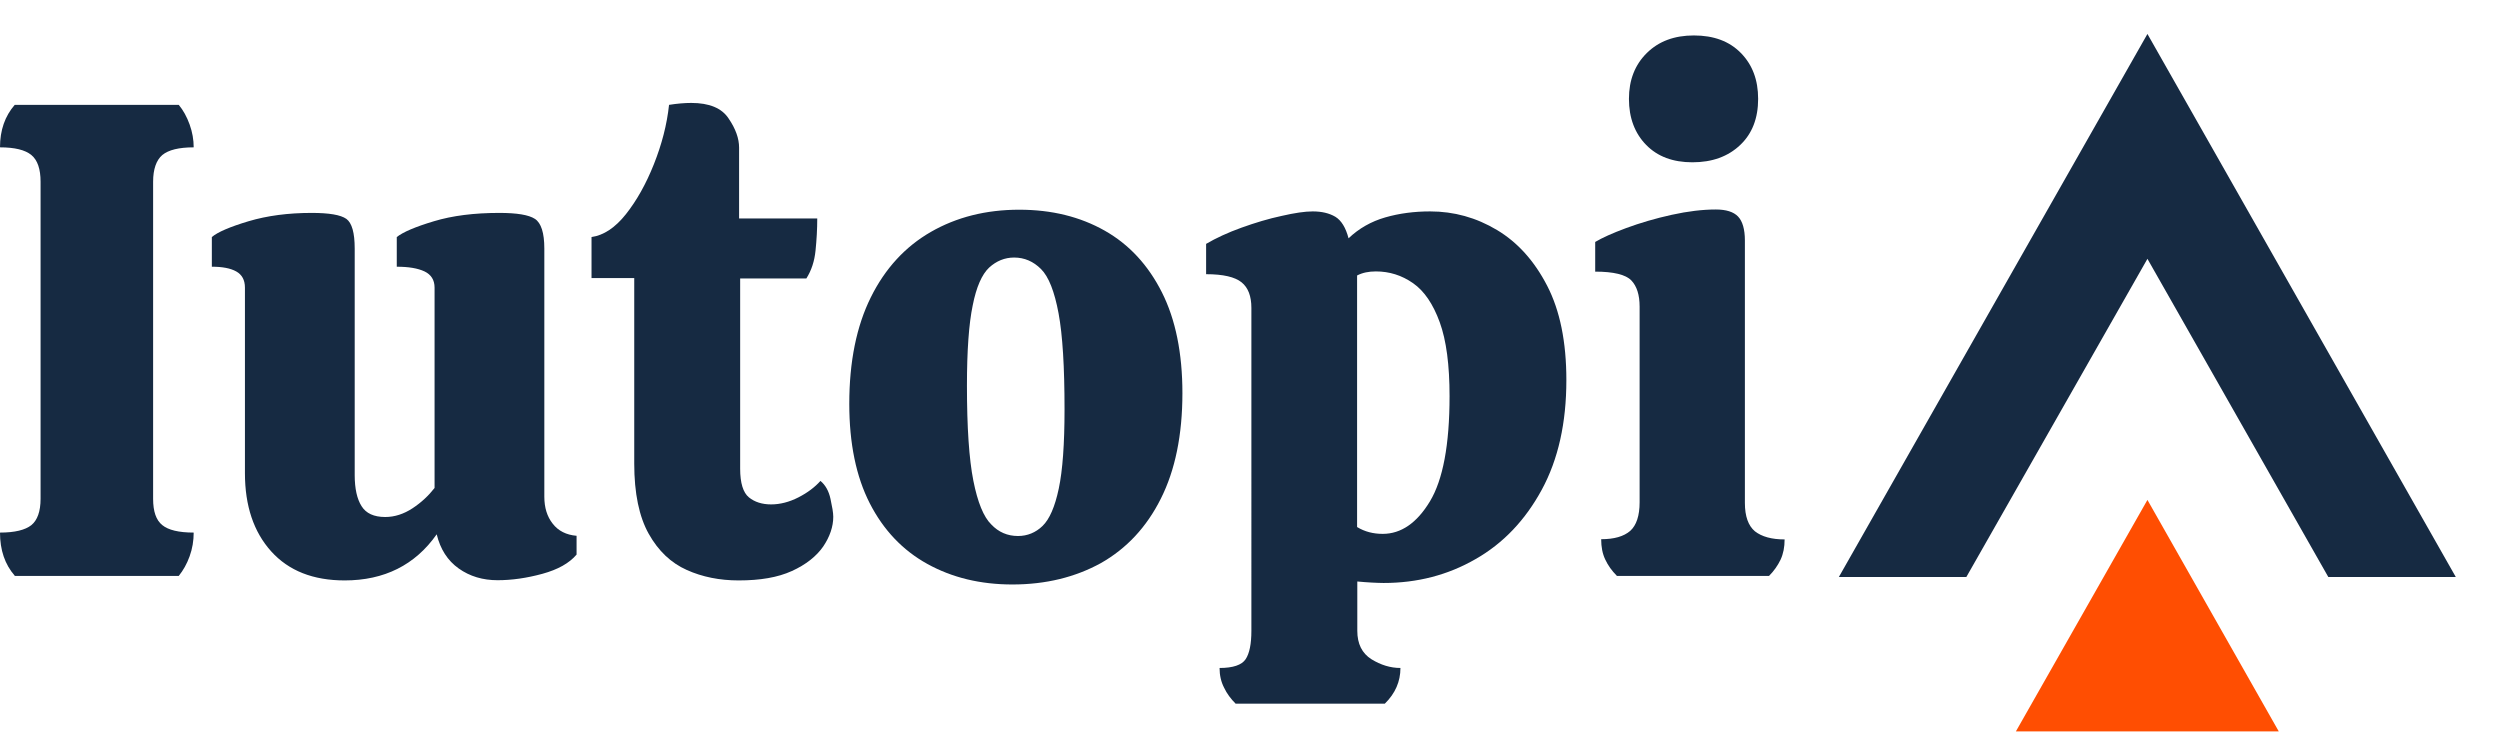 <?xml version="1.0" encoding="utf-8"?>
<!-- Generator: $$$/GeneralStr/196=Adobe Illustrator 27.6.0, SVG Export Plug-In . SVG Version: 6.00 Build 0)  -->
<svg version="1.1" id="Calque_1" xmlns="http://www.w3.org/2000/svg" xmlns:xlink="http://www.w3.org/1999/xlink" x="0px" y="0px"
	 viewBox="0 0 1170.7 353.2" style="enable-background:new 0 0 1170.7 353.2;" xml:space="preserve">
<style type="text/css">
	.st0{fill:#162A42;}
	.st1{fill:#FF4E02;}
</style>
<g>
	<g>
		<polygon class="st0" points="1005.6,121.2 1090.3,270.2 1150,270.2 1005.6,15.9 861.1,270.2 920.8,270.2 		"/>
	</g>
	<g>
		<polygon class="st1" points="1005.6,234.1 944,342.5 1067.1,342.5 		"/>
	</g>
	<g>
		<path class="st0" d="M6.9,269.6c-4.6-5.3-6.9-12-6.9-20.2c6.9,0,11.8-1.2,14.7-3.5c2.8-2.3,4.3-6.4,4.3-12.3V85.1
			c0-5.9-1.4-10.1-4.3-12.5S6.9,69,0,69c0-8,2.3-14.6,6.9-19.9h76.8c2.1,2.5,3.8,5.6,5.1,9.2c1.3,3.6,1.9,7.2,1.9,10.7
			c-6.9,0-11.8,1.2-14.7,3.6c-2.8,2.4-4.3,6.6-4.3,12.5v148.5c0,5.9,1.4,10,4.3,12.3c2.8,2.3,7.7,3.5,14.7,3.5
			c0,3.8-0.6,7.5-1.9,11.1c-1.3,3.6-3,6.6-5.1,9.2H6.9V269.6z"/>
		<path class="st0" d="M161.4,271.8c-14.7,0-26.2-4.5-34.4-13.6s-12.3-21.3-12.3-36.6v-86.9c0-3.6-1.4-6.1-4.1-7.6
			c-2.7-1.5-6.5-2.2-11.4-2.2V111c2.7-2.3,8.5-4.8,17.2-7.4s18.6-3.9,29.5-3.9c8.2,0,13.6,0.9,16.3,2.8c2.6,1.9,3.9,6.5,3.9,13.9
			v106.1c0,6.3,1.1,11.2,3.2,14.5c2.1,3.4,5.8,5.1,11.1,5.1c4.4,0,8.7-1.4,12.8-4.1c4.1-2.7,7.5-5.9,10.3-9.5v-93.8
			c0-3.6-1.6-6.1-4.7-7.6c-3.2-1.5-7.5-2.2-13-2.2V111c2.9-2.3,8.7-4.8,17.4-7.4c8.6-2.6,18.8-3.9,30.6-3.9c8.2,0,13.8,0.9,16.7,2.8
			s4.4,6.5,4.4,13.9v116.2c0,5.1,1.3,9.3,3.9,12.6c2.6,3.4,6.4,5.3,11.2,5.7v8.8c-3.4,4-8.7,7-16,9s-14.3,3-21,3
			c-6.9,0-13-1.8-18.2-5.5s-8.6-9-10.3-16C194.4,264.6,179.9,271.8,161.4,271.8z"/>
		<path class="st0" d="M345.9,271.8c-8.8,0-17-1.6-24.3-4.9c-7.4-3.3-13.3-8.9-17.8-16.9s-6.8-19-6.8-32.9v-86.9h-20V111
			c5.7-0.8,11.1-4.4,16.1-10.7s9.4-14.1,13.1-23.4s6.1-18.5,7.1-27.8c3.8-0.6,7.3-0.9,10.4-0.9c8.4,0,14.3,2.4,17.5,7.3
			c3.3,4.8,4.9,9.4,4.9,13.6v33.2h36.6c0,5.1-0.3,10.1-0.8,15c-0.5,5-1.9,9.3-4.3,13.1h-31v89.1c0,6.7,1.4,11.2,4.1,13.4
			s6.2,3.3,10.4,3.3c4.2,0,8.5-1.1,12.8-3.3s7.7-4.8,10.3-7.7c2.3,1.9,3.9,4.7,4.7,8.4c0.8,3.7,1.3,6.5,1.3,8.4
			c0,4.6-1.6,9.3-4.7,13.9c-3.2,4.6-8.1,8.5-14.7,11.5S356,271.8,345.9,271.8z"/>
		<path class="st0" d="M474.1,273.7c-15,0-28.2-3.2-39.8-9.6c-11.6-6.4-20.6-15.9-27-28.4s-9.6-28.1-9.6-46.6
			c0-19.8,3.4-36.4,10.1-49.9s16.1-23.7,28.1-30.6s25.8-10.4,41.4-10.4c15.2,0,28.5,3.3,40,9.8c11.5,6.5,20.4,16.2,26.8,28.9
			c6.4,12.7,9.6,28.5,9.6,47.2c0,19.6-3.4,36.1-10.1,49.4c-6.7,13.4-16.1,23.4-28.1,30.2C503.5,270.3,489.7,273.7,474.1,273.7z
			 M476.7,251c4.4,0,8.3-1.6,11.5-4.7c3.3-3.2,5.8-9,7.6-17.5c1.8-8.5,2.7-20.9,2.7-37.1c0-19.8-0.9-34.8-2.8-45s-4.6-17.1-8.2-20.7
			c-3.6-3.6-7.8-5.4-12.6-5.4c-4.4,0-8.3,1.6-11.7,4.7c-3.4,3.2-6,9.1-7.7,17.7c-1.8,8.6-2.7,21.2-2.7,37.6c0,19.6,1,34.4,3,44.5
			s4.8,17,8.4,20.5C467.6,249.2,471.8,251,476.7,251z"/>
		<path class="st0" d="M578.7,329.6c-2.3-2.3-4.2-4.8-5.5-7.6c-1.4-2.7-2.1-5.8-2.1-9.2c6.3,0,10.4-1.4,12.2-4.1s2.7-7.2,2.7-13.3
			V144.2c0-5.5-1.5-9.5-4.6-12s-8.6-3.8-16.6-3.8v-14.2c4.6-2.7,10.2-5.3,16.6-7.6c6.4-2.3,12.7-4.2,18.8-5.5
			c6.1-1.4,10.9-2.1,14.5-2.1c4.2,0,7.7,0.8,10.6,2.5c2.8,1.7,4.9,5.1,6.2,10.1c4.8-4.6,10.6-7.9,17.2-9.8c6.6-1.9,13.6-2.8,21-2.8
			c11.2,0,21.6,2.9,31.3,8.7c9.7,5.8,17.5,14.5,23.5,26.1s9,26.3,9,44.2c0,20-3.8,37.1-11.5,51.3c-7.7,14.2-18,25.1-31,32.5
			c-13,7.5-27.3,11.2-43.1,11.2c-1.7,0-3.6-0.1-5.7-0.2c-2.1-0.1-4.3-0.3-6.6-0.5v23.1c0,6.1,2.2,10.5,6.6,13.3
			c4.4,2.7,8.9,4.1,13.6,4.1c0,6.3-2.4,11.9-7.3,16.7h-69.8V329.6z M647.5,250c8.6,0,16-5.1,22.1-15.2c6.1-10.1,9.2-26.5,9.2-49.3
			c0-14.5-1.5-26.1-4.6-34.6s-7.2-14.6-12.5-18.3s-11.1-5.5-17.4-5.5c-3.4,0-6.3,0.6-8.8,1.9v117.8C639.1,249,643.1,250,647.5,250z"
			/>
		<path class="st0" d="M757.1,269.6c-2.3-2.3-4.1-4.8-5.4-7.6c-1.3-2.7-1.9-5.9-1.9-9.5c6.1,0,10.6-1.3,13.6-3.9
			c2.9-2.6,4.4-7.1,4.4-13.4v-91.6c0-5.5-1.3-9.6-3.9-12.3c-2.6-2.7-8.3-4.1-16.9-4.1v-13.9c3.2-1.9,8-4.1,14.5-6.5
			s13.6-4.5,21.3-6.2s14.6-2.5,20.7-2.5c4.8,0,8.3,1.1,10.4,3.3c2.1,2.2,3.2,6,3.2,11.2v122.9c0,6.3,1.6,10.7,4.7,13.3
			c3.2,2.5,7.8,3.8,13.9,3.8c0,3.6-0.6,6.7-1.9,9.5c-1.3,2.7-3.1,5.3-5.4,7.6h-71.3V269.6z M792.5,76c-9.1,0-16.3-2.7-21.6-8.1
			s-8.1-12.6-8.1-21.6c0-8.8,2.8-16,8.4-21.5c5.6-5.5,12.9-8.2,22-8.2c9.3,0,16.6,2.7,22,8.2s8.1,12.6,8.1,21.5
			c0,9.1-2.8,16.3-8.4,21.6C809.2,73.3,801.8,76,792.5,76z"/>
	</g>
</g>
</svg>
